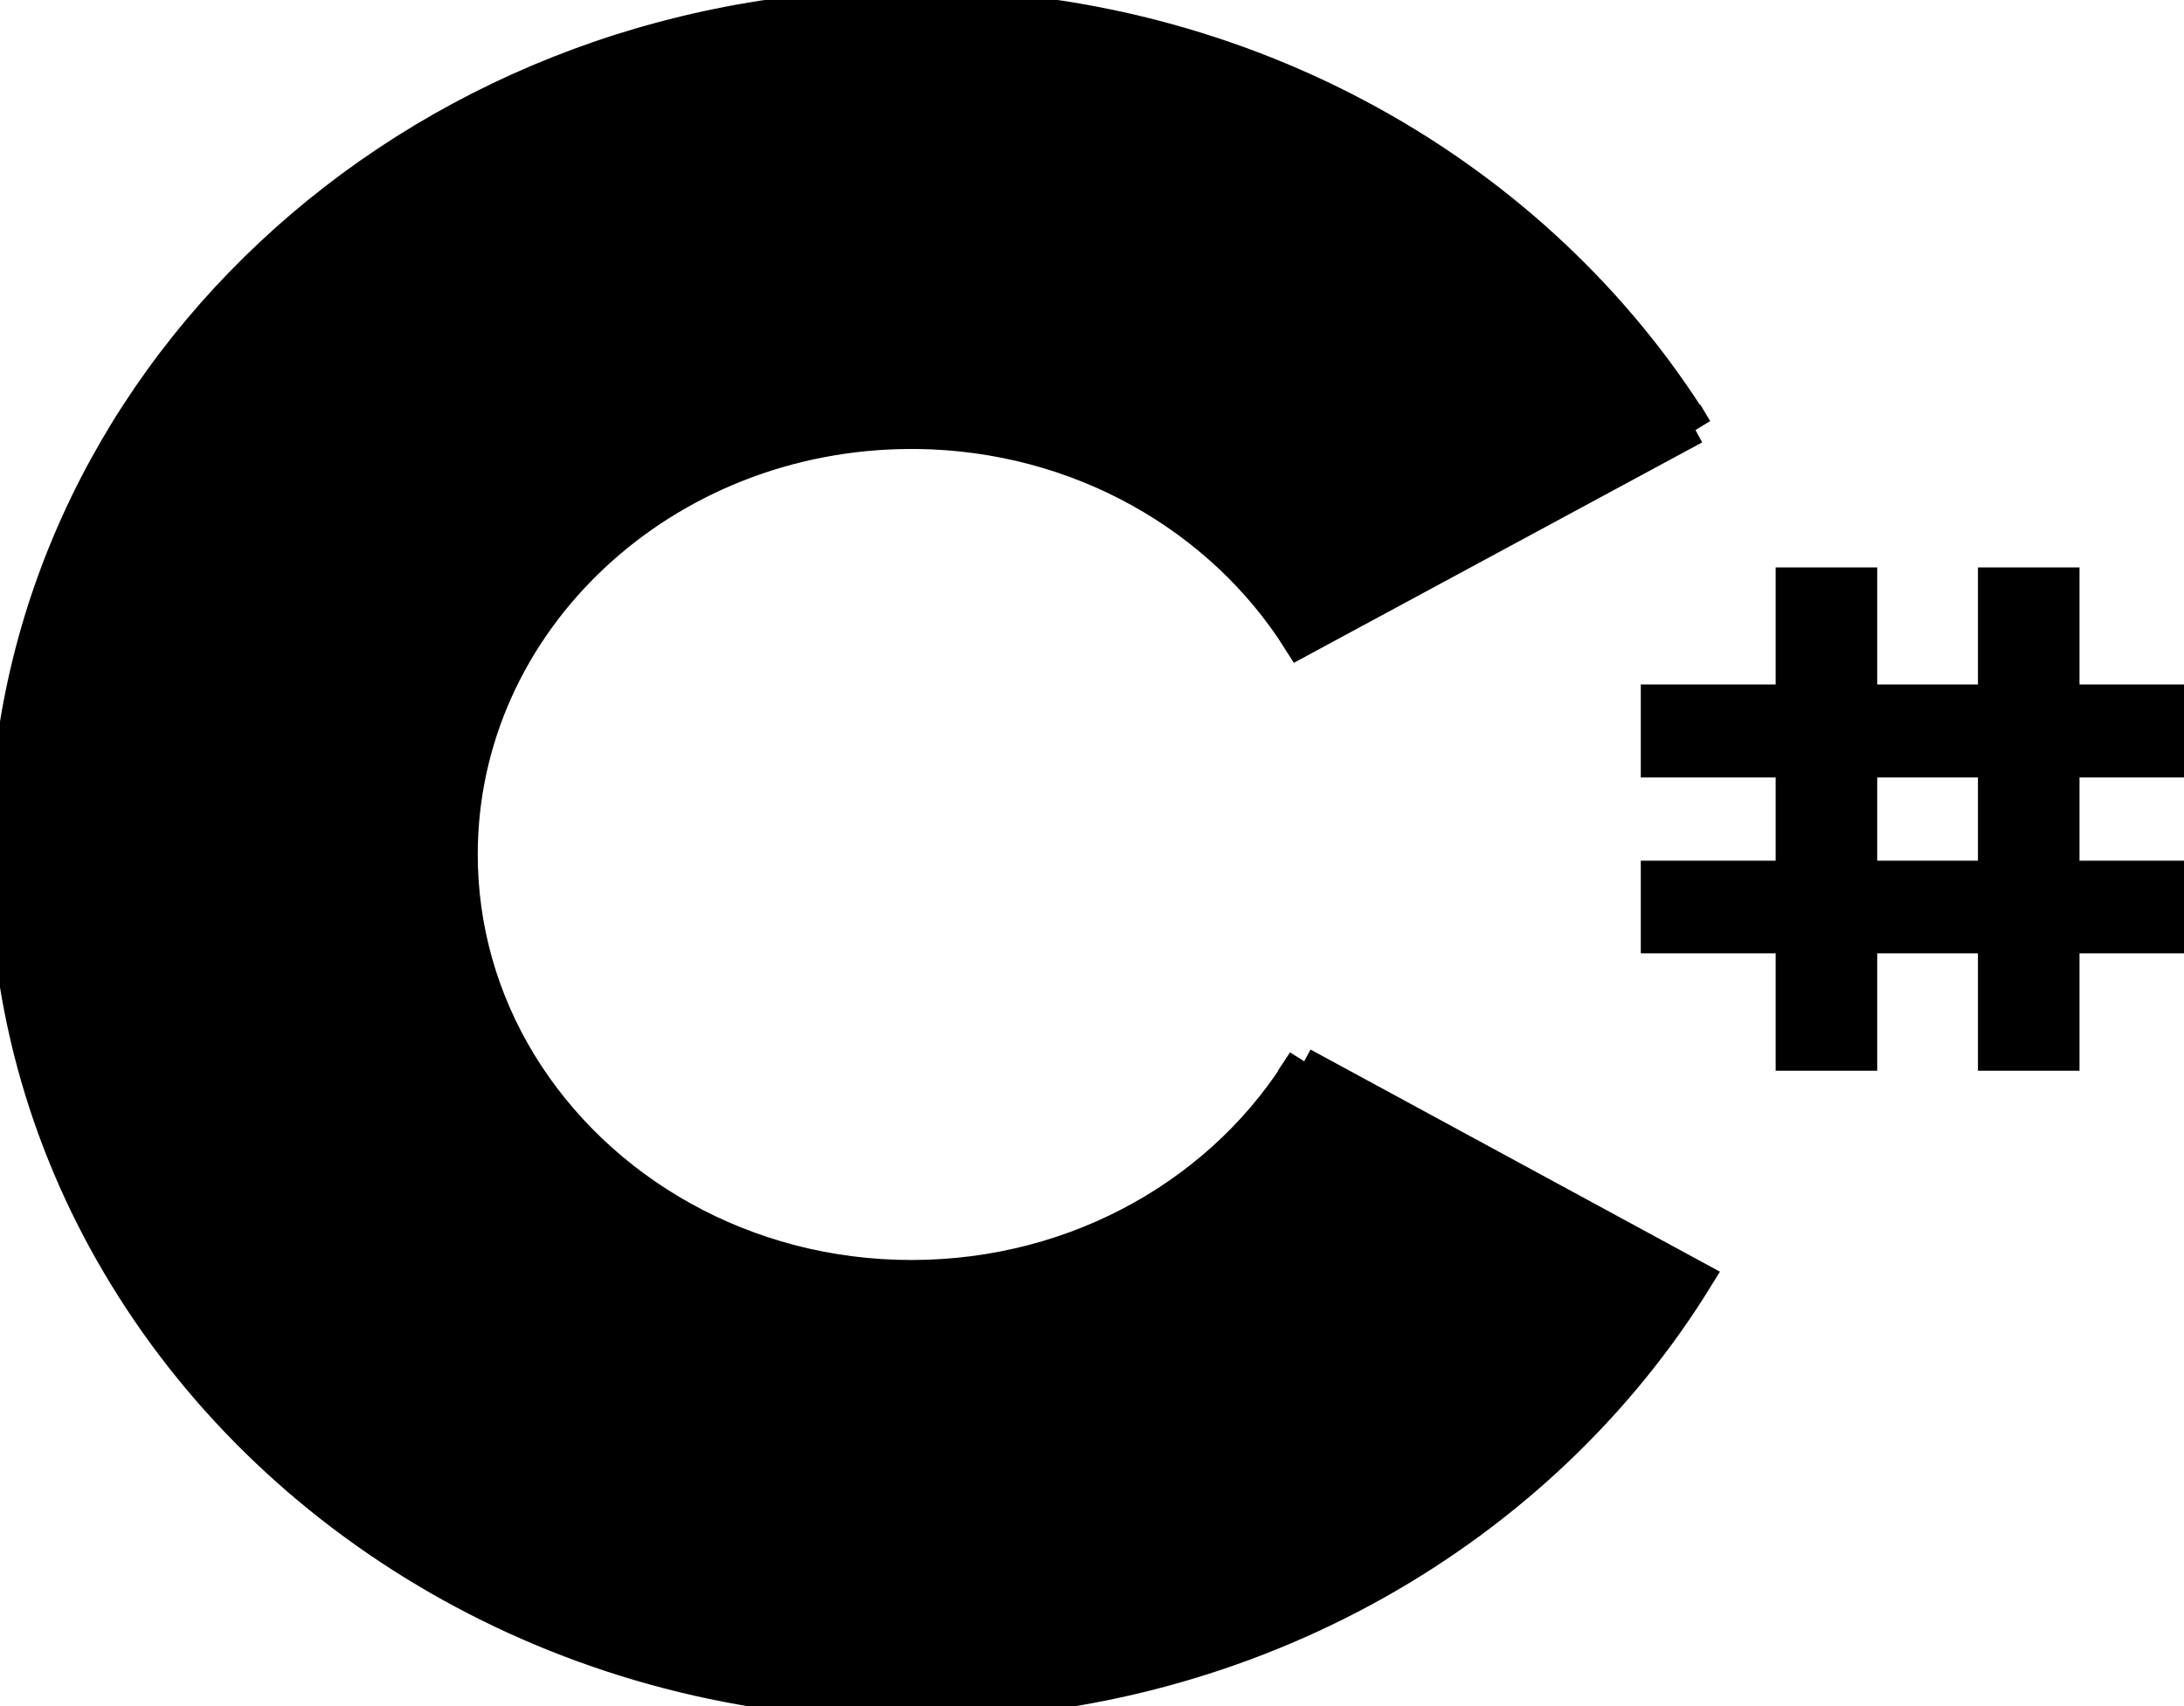 <svg width="64" height="50" xmlns="http://www.w3.org/2000/svg">
 <g>
  <path stroke="null" d="m54.51,17.129l0,3.43l3.952,0l0,-3.43l1.976,0l0,3.43l3.941,0l0,1.725l-3.941,0l0,3.44l3.941,0l0,1.715l-3.941,0l0,3.44l-1.976,0l0,-3.44l-3.952,0l0,3.44l-1.976,0l0,-3.44l-3.952,0l0,-1.715l3.952,0l0,-3.44l-3.952,0l0,-1.725l3.952,0l0,-3.43l1.976,0zm3.952,5.155l-3.952,0l0,3.44l3.952,0l0,-3.44zm0,0" fill-rule="nonzero" fill="current" id="svg_1"/>
  <path stroke="null" d="m26.708,0.182c9.812,0 18.38,4.99 22.978,12.415l-0.043,-0.072l-11.554,6.238c-2.272,-3.61 -6.448,-6.054 -11.229,-6.105l-0.151,0c-7.292,0 -13.209,5.543 -13.209,12.384c0,2.158 0.595,4.275 1.742,6.146c2.283,3.722 6.556,6.238 11.467,6.238c4.944,0 9.25,-2.546 11.511,-6.31l-0.054,0.082l11.532,6.258c-4.544,7.363 -12.993,12.343 -22.686,12.445l-0.303,0c-9.845,0 -18.434,-5.021 -23.01,-12.486c-2.239,-3.64 -3.516,-7.874 -3.516,-12.374c0,-13.734 11.878,-24.86 26.526,-24.86zm0,0" fill-rule="nonzero" fill="current" id="svg_2"/>
 </g>
</svg>